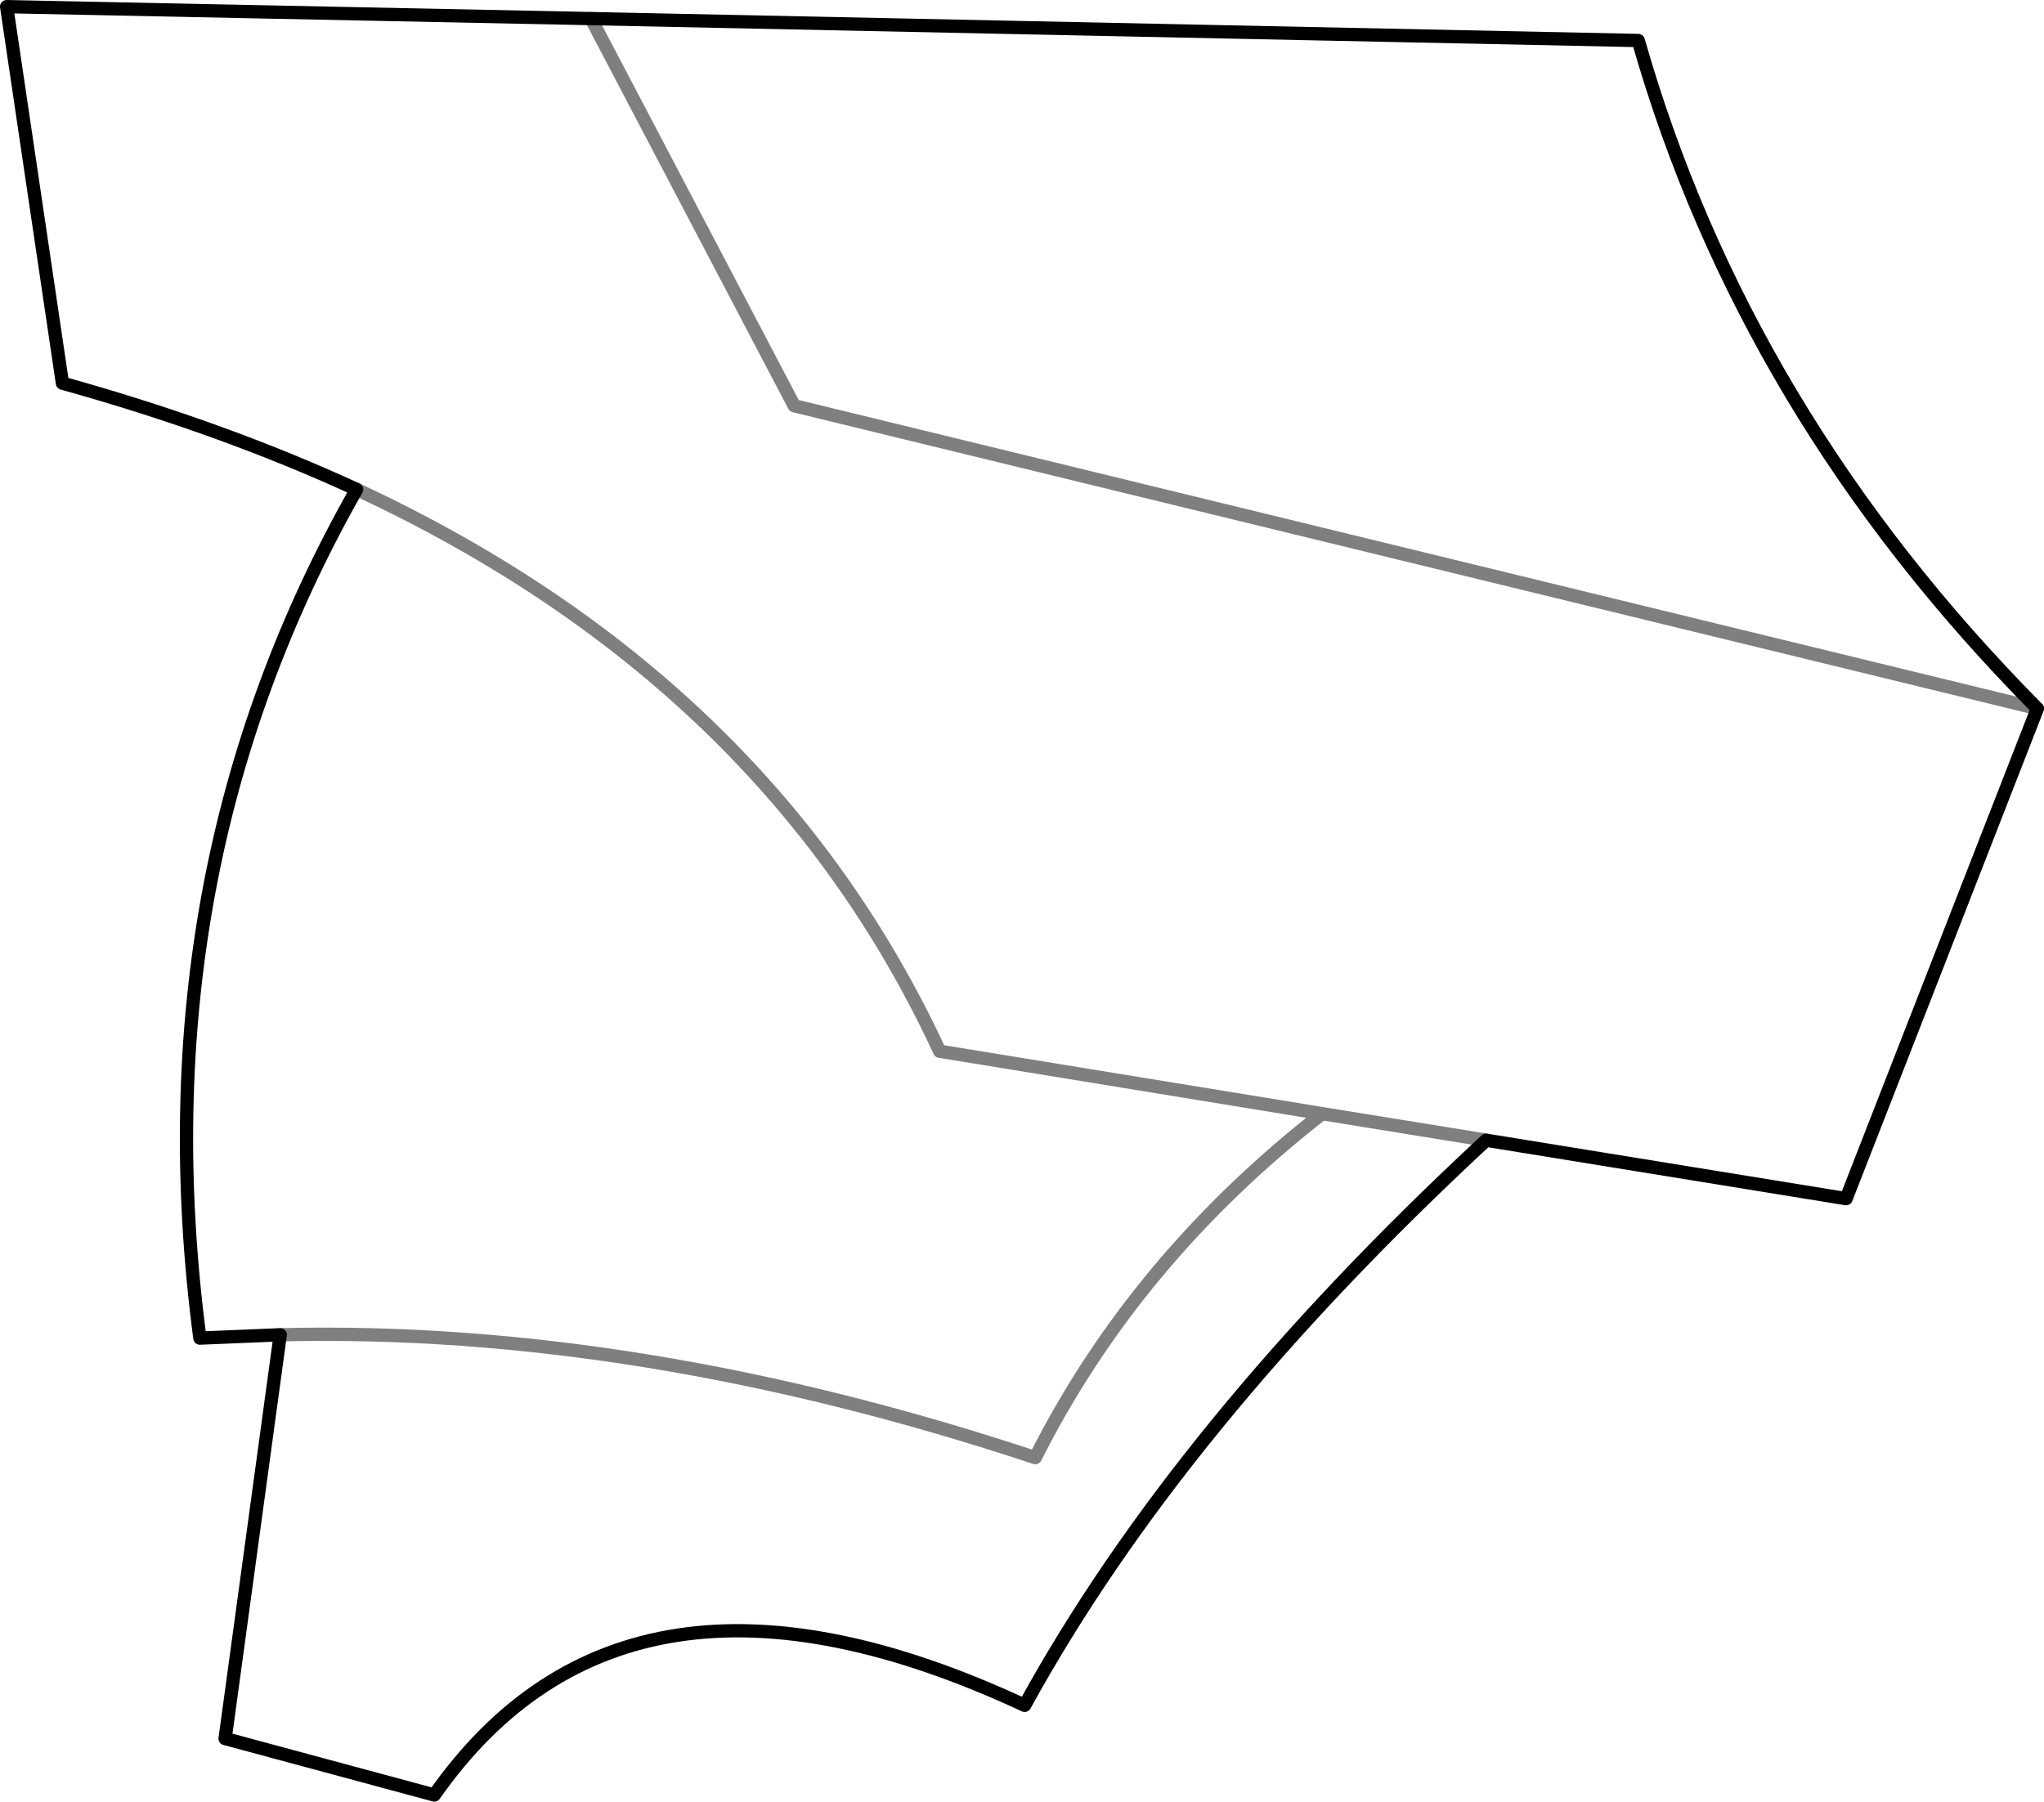 <?xml version="1.0" encoding="UTF-8" standalone="no"?>
<svg xmlns:xlink="http://www.w3.org/1999/xlink" height="135.65px" width="153.9px" xmlns="http://www.w3.org/2000/svg">
  <g transform="matrix(1.0, 0.0, 0.0, 1.0, -178.4, -148.65)">
    <path d="M178.9 149.15 L222.9 150.05 301.75 151.7 Q309.75 179.75 331.8 202.0 L317.4 238.9 290.3 234.5 Q267.1 256.0 255.55 277.05 225.6 263.1 211.1 283.8 L195.35 279.55 199.5 249.15 193.45 249.4 Q188.85 214.4 205.25 185.5 195.15 180.85 183.1 177.5 L178.9 149.15" fill="none" stroke="#000000" stroke-linecap="round" stroke-linejoin="round" stroke-width="1.0"/>
    <path d="M222.9 150.05 L238.2 179.2 331.8 202.0 M199.5 249.15 Q226.5 248.5 256.35 258.4 263.85 243.5 277.95 232.5 L249.15 227.8 Q236.2 199.9 205.25 185.5 M290.3 234.5 L277.95 232.5" fill="none" stroke="#000000" stroke-linecap="round" stroke-linejoin="round" stroke-opacity="0.502" stroke-width="1.0"/>
  </g>
</svg>
